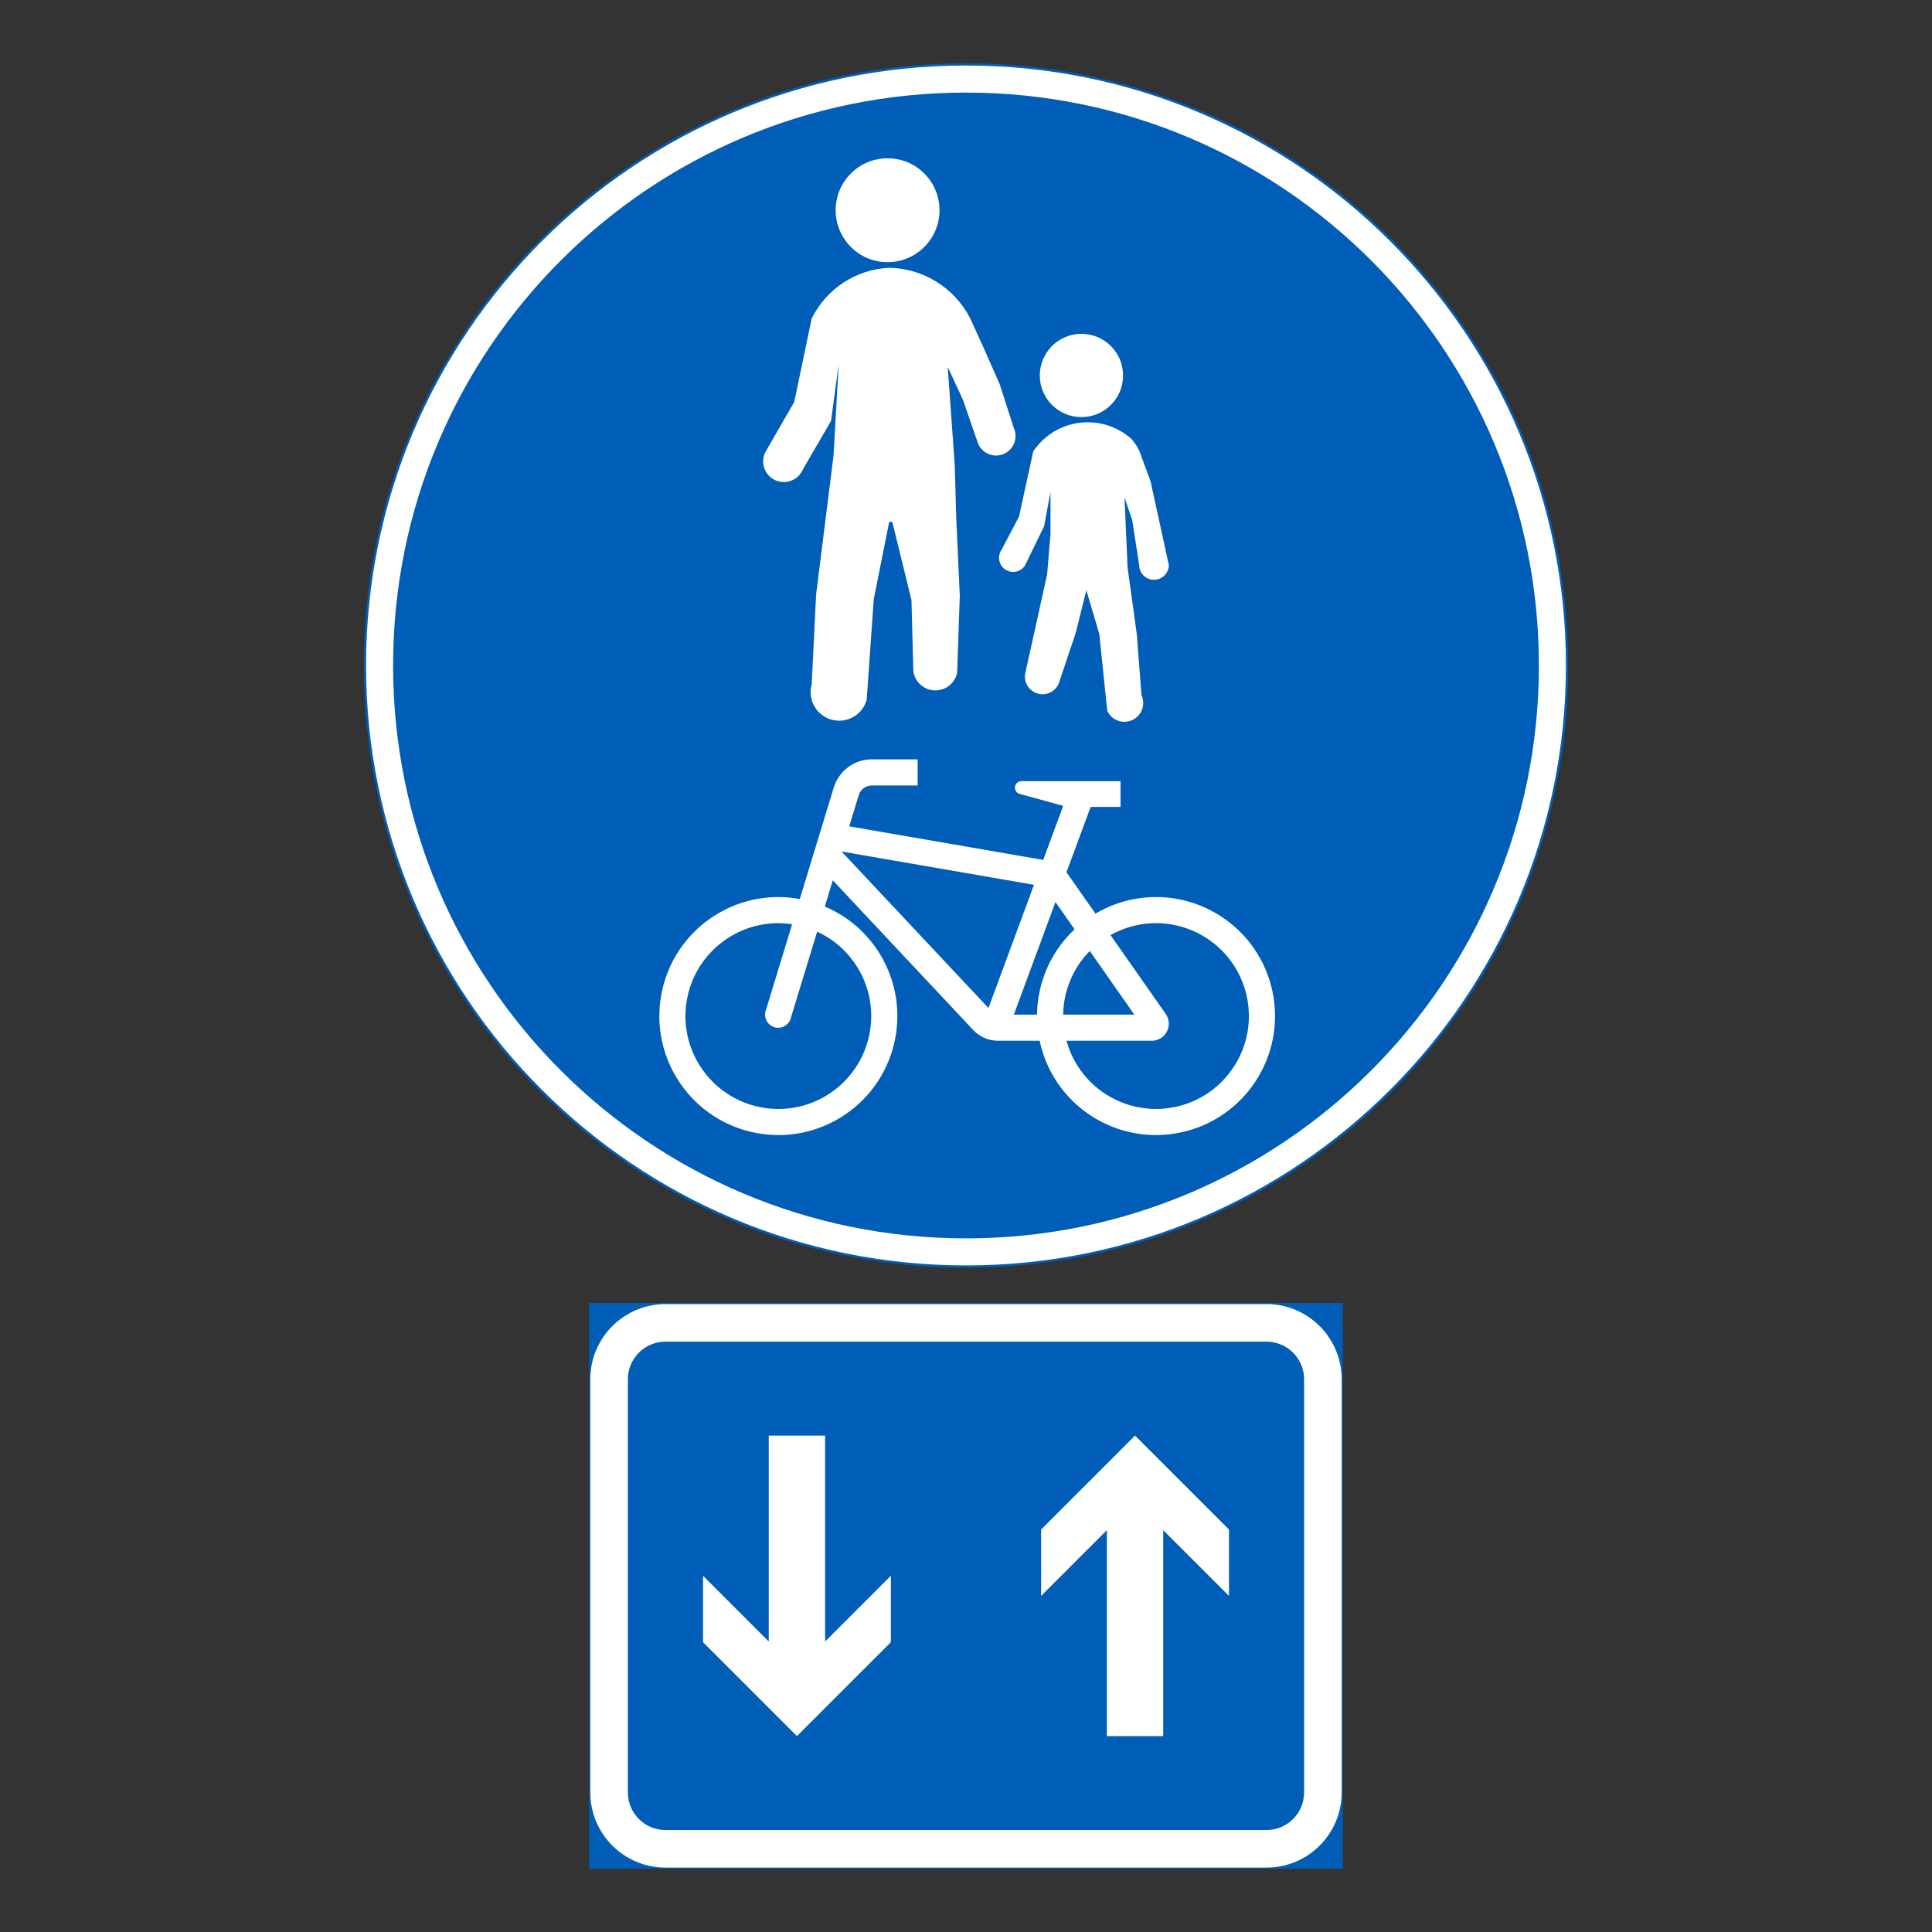 <?xml version="1.0" encoding="iso-8859-1"?>
<!-- Generator: Adobe Illustrator 16.0.0, SVG Export Plug-In . SVG Version: 6.00 Build 0)  -->
<!DOCTYPE svg PUBLIC "-//W3C//DTD SVG 1.1//EN" "http://www.w3.org/Graphics/SVG/1.1/DTD/svg11.dtd">
<svg version="1.1" id="Layer_1" xmlns="http://www.w3.org/2000/svg" xmlns:xlink="http://www.w3.org/1999/xlink" x="0px" y="0px"
	 width="425.197px" height="425.196px" viewBox="0 0 425.197 425.196" style="enable-background:new 0 0 425.197 425.196;"
	 xml:space="preserve">
<rect x="0" y="0" width="425.197" height="425.196" fill="#333333" stroke="none"/>
<g id="LWPOLYLINE_12_">
	
		<rect x="129.919" y="287.008" style="fill:#005EB8;stroke:#005EB8;stroke-width:0.5;stroke-miterlimit:10;" width="165.358" height="124.016"/>
</g>
<g id="LWPOLYLINE_9_">
	<path style="fill:#FFFFFF;" d="M129.919,303.545v90.941c0,9.133,7.404,16.537,16.536,16.537h132.28
		c9.137,0,16.542-7.404,16.542-16.537v-90.941c0-9.137-7.405-16.537-16.542-16.537h-132.28
		C137.324,287.008,129.919,294.408,129.919,303.545z"/>
</g>
<g id="LWPOLYLINE_8_">
	<path style="fill:#005EB8;" d="M138.185,303.545v90.941c0,4.569,3.702,8.271,8.271,8.271h132.28c4.568,0,8.271-3.702,8.271-8.271
		v-90.941c0-4.568-3.702-8.271-8.271-8.271h-132.28C141.887,295.274,138.185,298.977,138.185,303.545z"/>
</g>
<g id="CIRCLE_4_">
	<path style="fill:#FFFFFF;stroke:#005EB8;stroke-width:0.5;stroke-miterlimit:10;" d="M344.884,146.455
		c0-73.06-59.228-132.282-132.287-132.282c-73.058,0-132.284,59.223-132.284,132.282c0,73.061,59.227,132.287,132.284,132.287
		C285.657,278.742,344.884,219.516,344.884,146.455L344.884,146.455z"/>
</g>
<g id="CIRCLE_5_">
	<path style="fill:#005EB8;" d="M338.683,146.455c0-69.631-56.455-126.081-126.086-126.081c-69.634,0-126.084,56.45-126.084,126.081
		c0,69.632,56.45,126.086,126.084,126.086C282.228,272.541,338.683,216.087,338.683,146.455L338.683,146.455z"/>
</g>
<g id="LWPOLYLINE_24_">
	<path style="fill:#FFFFFF;" d="M234.71,191.967l6.383,9.105c2.444-1.445,5.106-2.484,7.888-3.077
		c14.152-3,28.059,6.036,31.059,20.188c3.001,14.152-6.036,28.05-20.188,31.05c-14.152,3.005-28.05-6.036-31.05-20.185h-9.164
		c-2.106,0-4.113-0.889-5.535-2.448l-30.822-32.859l-1.751,5.768c11.289,4.787,17.746,16.765,15.529,28.824
		c-2.599,14.229-16.249,23.649-30.477,21.046c-14.226-2.607-23.646-16.254-21.042-30.483c2.608-14.226,16.254-23.646,30.479-21.037
		l7.479-24.539c1.122-3.684,4.514-6.201,8.362-6.201h10.095v5.75h-10.095c-1.313,0-2.48,0.861-2.863,2.124l-2.098,6.871
		l42.694,7.387l4.396-11.9l-9.702-2.658c-0.584-0.223-0.958-0.798-0.921-1.422c0.045-0.794,0.729-1.4,1.514-1.354h0.757h20.974
		v5.667h-6.575L234.71,191.967z"/>
</g>
<g id="LWPOLYLINE_10_">
	<polygon style="fill:#FFFFFF;" points="256.002,382.085 256.002,336.76 270.474,351.228 270.474,336.614 249.802,315.946 
		229.129,336.614 229.129,351.228 243.601,336.76 243.601,382.085 	"/>
</g>
<g id="LWPOLYLINE_11_">
	<polygon style="fill:#FFFFFF;" points="181.593,315.946 181.593,361.268 196.065,346.8 196.065,361.418 175.39,382.085 
		154.722,361.418 154.722,346.8 169.189,361.268 169.189,315.946 	"/>
</g>
<g id="LWPOLYLINE_21_">
	<polygon style="fill:#005EB8;" points="185.213,187.403 227.561,194.73 217.54,221.845 	"/>
</g>
<g id="LWPOLYLINE_22_">
	<path style="fill:#005EB8;" d="M239.835,209.293c-3.685,3.743-5.781,8.764-5.854,14.007h15.666L239.835,209.293z"/>
</g>
<g id="LWPOLYLINE_23_">
	<path style="fill:#005EB8;" d="M228.227,223.3c0.091-7.122,3.073-13.901,8.262-18.776l-4.204-6l-9.155,24.776h5.144H228.227z"/>
</g>
<g id="LWPOLYLINE_25_">
	<path style="fill:#005EB8;" d="M256.559,223.153c0.438,0.63,0.675,1.377,0.675,2.147c0,2.07-1.678,3.748-3.748,3.748H234.71
		c3,10.884,14.253,17.275,25.141,14.275c10.879-3,17.271-14.257,14.271-25.141c-3-10.883-14.253-17.275-25.141-14.275
		c-1.596,0.442-3.137,1.076-4.577,1.888L256.559,223.153z"/>
</g>
<g id="LWPOLYLINE_26_">
	<path style="fill:#005EB8;" d="M179.842,205.044l-5.752,18.853c-0.036,0.169-0.086,0.333-0.15,0.493
		c-0.597,1.477-2.279,2.188-3.757,1.591c-1.478-0.602-2.188-2.279-1.591-3.757l5.74-18.821
		c-11.166-1.678-21.575,6.019-23.249,17.185c-1.673,11.166,6.023,21.575,17.189,23.248c11.168,1.669,21.572-6.022,23.241-17.188
		C192.864,217.646,188.104,208.842,179.842,205.044z"/>
</g>
<g id="CIRCLE_6_">
	<path style="fill:#FFFFFF;" d="M206.77,46.267c0-6.31-5.115-11.43-11.435-11.43c-6.311,0-11.426,5.12-11.426,11.43
		c0,6.311,5.115,11.431,11.426,11.431C201.655,57.697,206.77,52.577,206.77,46.267L206.77,46.267z"/>
</g>
<g id="LWPOLYLINE_27_">
	<path style="fill:#FFFFFF;" d="M195.746,58.933c-7.322,0.324-13.879,4.609-17.116,11.18l-3.837,18.37l-6.251,10.838
		c-1.23,2.188-0.456,4.956,1.732,6.187c2.185,1.231,4.956,0.461,6.188-1.728c0.087-0.155,0.164-0.319,0.237-0.483l6.198-10.66
		l1.688-12.516l-1.141,20.126l-3.829,30.557l-0.977,19.811c-0.938,3.338,1.004,6.813,4.341,7.761
		c3.347,0.943,6.821-0.999,7.76-4.341l1.56-22.177l3.338-16.725c0.027-0.159,0.146-0.292,0.31-0.328
		c0.219-0.055,0.438,0.082,0.492,0.301l4.158,16.947l0.411,15.63c0.346,2.677,2.799,4.573,5.48,4.227
		c2.079-0.265,3.757-1.833,4.167-3.885l0.574-16.942l-0.774-17.084l-0.338-11.709l-1.541-21.524l3.338,7.203l3.328,9.611
		c0.894,2.193,3.393,3.251,5.581,2.362c2.197-0.894,3.255-3.393,2.361-5.59c-0.019-0.046-0.046-0.101-0.063-0.146l-3.109-9.656
		l-3.803-8.595l-2.727-5.968C210.035,63.337,203.232,59.097,195.746,58.933z"/>
</g>
<g id="CIRCLE_7_">
	<path style="fill:#FFFFFF;" d="M247.167,82.638c0-5.062-4.104-9.165-9.164-9.165c-5.062,0-9.165,4.104-9.165,9.165
		c0,5.061,4.104,9.159,9.165,9.159C243.063,91.797,247.167,87.698,247.167,82.638L247.167,82.638z"/>
</g>
<g id="LWPOLYLINE_28_">
	<path style="fill:#FFFFFF;" d="M229.787,115.807l-4.204,8.654c-0.027,0.036-0.046,0.068-0.073,0.1
		c-0.994,1.396-2.937,1.724-4.331,0.726c-1.404-0.999-1.724-2.941-0.729-4.336l3.82-7.259l3.128-14.354
		c0.383-0.565,0.793-1.094,1.24-1.596c5.325-5.945,14.453-6.446,20.398-1.121c1.03,1.181,1.797,2.566,2.253,4.066l1.933,5.262
		l4.013,18.389c0,1.801-1.459,3.264-3.265,3.264s-3.265-1.463-3.265-3.264l-1.522-9.835l-1.705-5.043l0.684,15.466l2.033,14.704
		l1.021,13.346c0.958,2.079,0.046,4.541-2.033,5.498c-2.079,0.958-4.541,0.046-5.499-2.033l-1.751-16.925l-2.854-9.615l-2.325,9.369
		l-3.721,11.094c-0.693,1.719-2.499,2.708-4.322,2.356c-2.098-0.401-3.475-2.435-3.073-4.532l4.814-21.784l0.739-8.81v-9.306
		L229.787,115.807z"/>
</g>
</svg>
